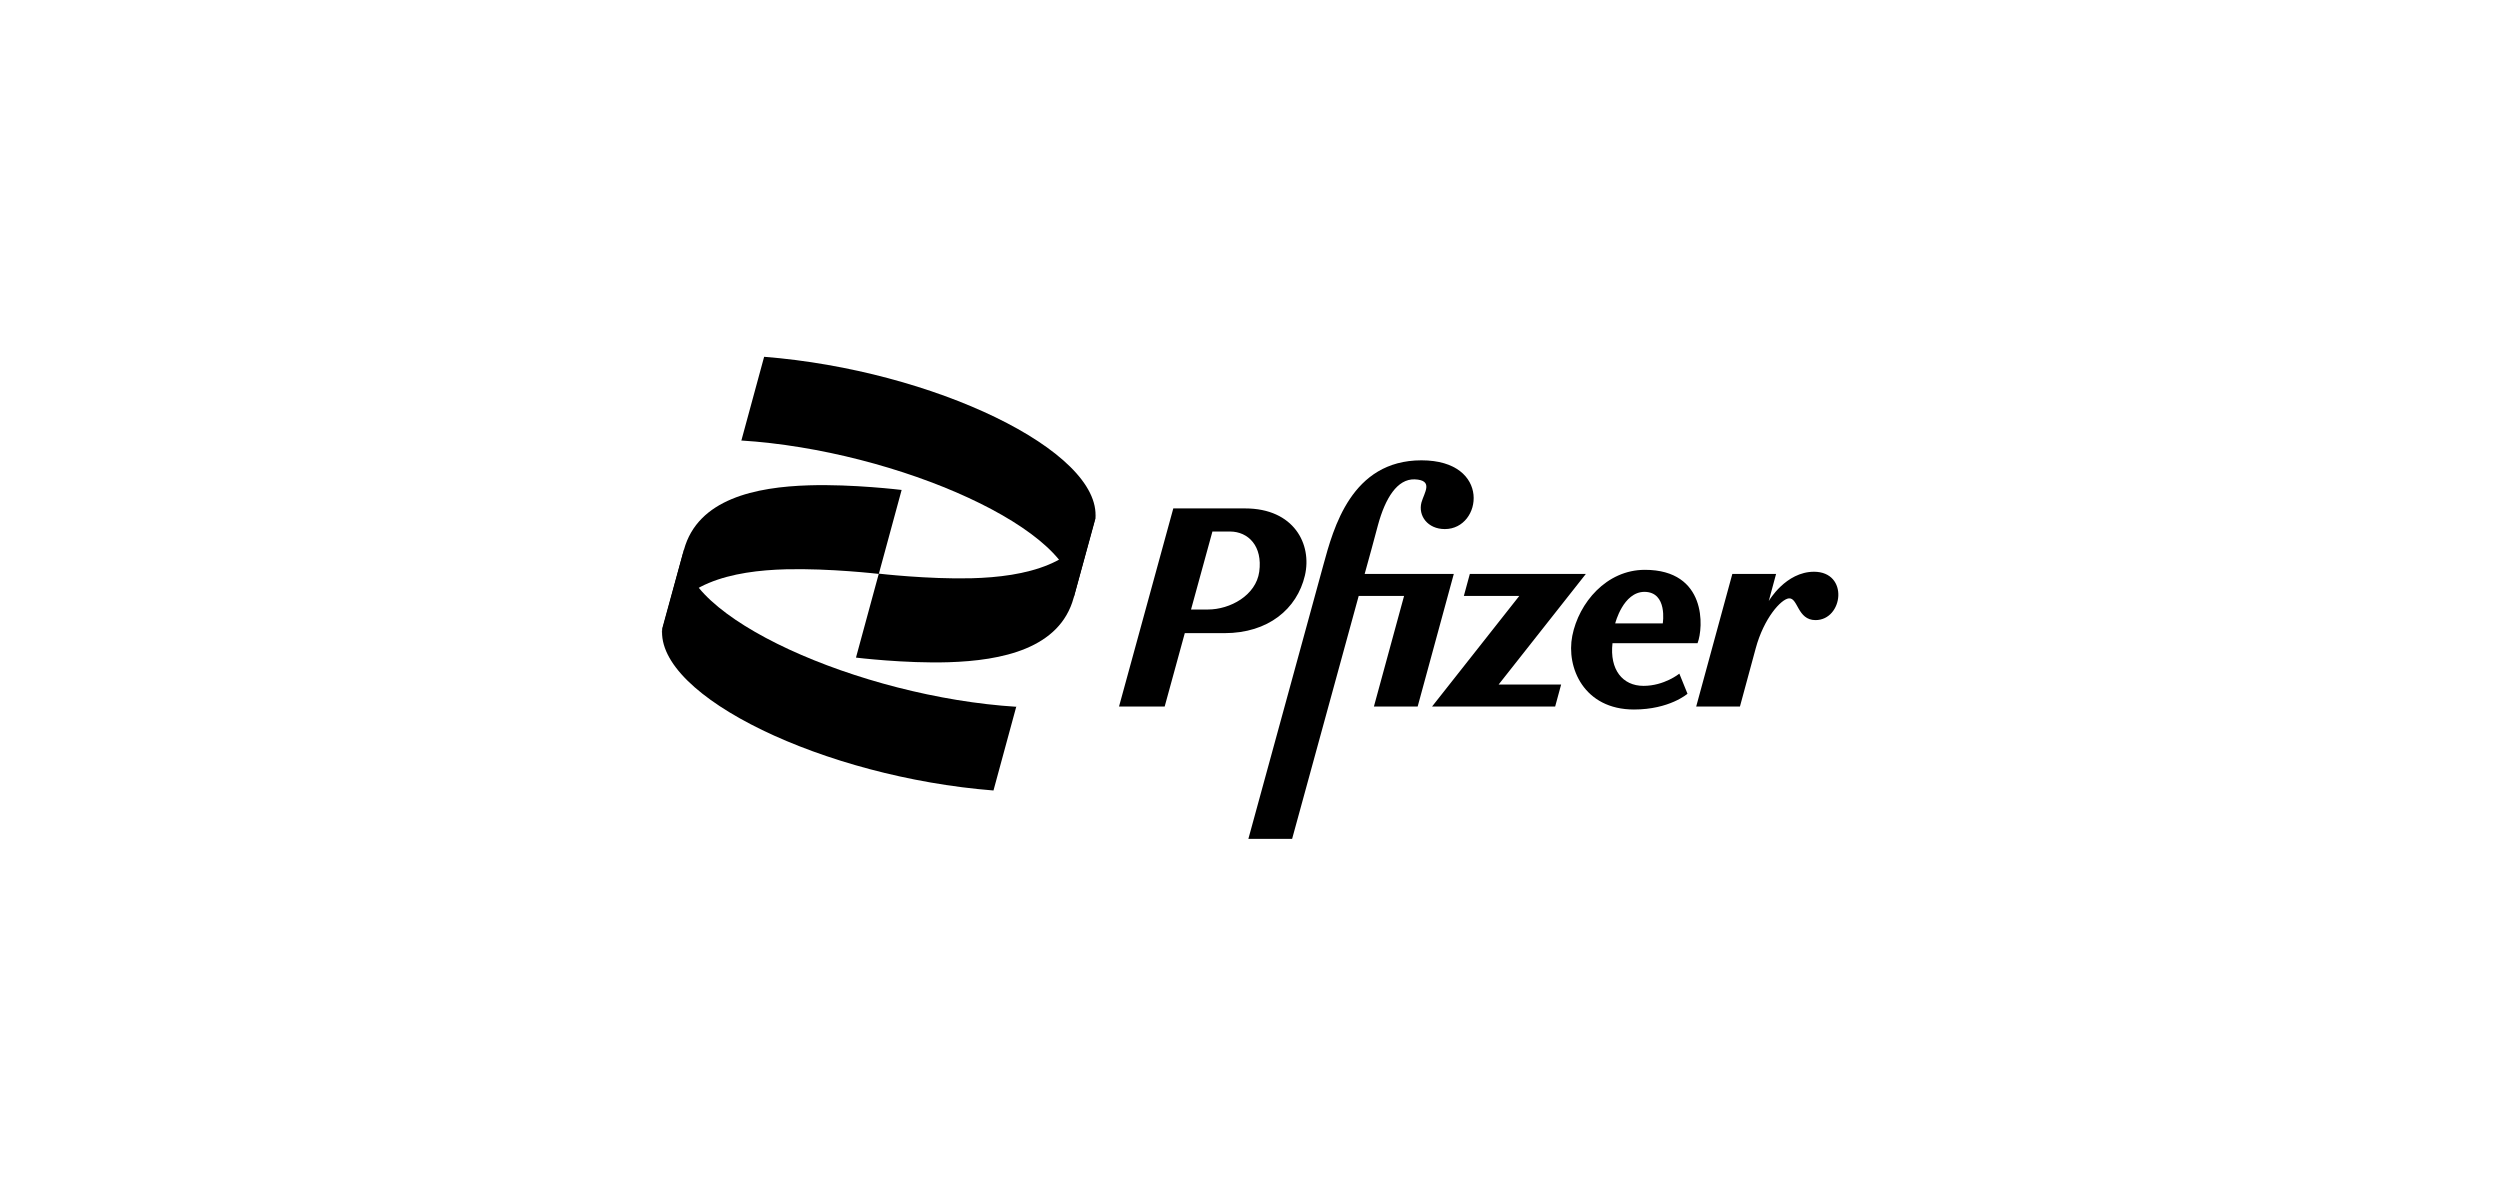 <?xml version="1.0" encoding="UTF-8"?>
<svg id="Layer_19" data-name="Layer 19" xmlns="http://www.w3.org/2000/svg" viewBox="0 0 92 44">
  <path id="path4664" d="m25.17,20.23c.51-1.87,2.64-2.31,4.6-2.37,1.61-.05,3.41.17,3.41.17l-.84,3.09s-1.8-.21-3.41-.17c-1.96.05-4.09.5-4.6,2.37l.84-3.09Z"/>
  <path id="path4655" d="m52.31,16.94c-2.58,0-3.24,2.5-3.61,3.85l-2.76,10.08h1.61l2.45-8.94h1.67l-1.11,4.07h1.61l1.33-4.88h-3.28c.17-.61.35-1.27.49-1.8.27-.99.71-1.7,1.35-1.68.71.03.35.49.25.85-.13.49.23.98.86.98,1.38,0,1.72-2.53-.86-2.53Zm-9.13,1.76h0s-2,7.3-2,7.3h1.68l.74-2.7h1.46c1.61,0,2.67-.89,2.96-2.12.27-1.15-.4-2.47-2.2-2.47-.88,0-1.76,0-2.64,0h0Zm1.44.86h.64c.68,0,1.21.54,1.08,1.48-.12.87-1.07,1.39-1.89,1.39h-.62l.79-2.88Zm15.91,1.41c-1.41,0-2.43,1.21-2.67,2.43-.23,1.17.43,2.71,2.27,2.71,1.31,0,1.97-.58,1.97-.58l-.3-.74s-.55.45-1.32.45-1.25-.6-1.14-1.57h3.13c.22-.57.35-2.7-1.94-2.7Zm6.23.07c-1.05,0-1.67,1.08-1.67,1.08l.27-1h-1.61l-1.33,4.88h1.61s.39-1.43.58-2.14c.3-1.11.93-1.81,1.22-1.84.34-.03.31.8.98.8,1.02,0,1.24-1.78-.06-1.78h0Zm-12.67.08l-.22.81h2.04l-3.21,4.07h4.53l.22-.81h-2.3l3.21-4.07h-4.27Zm6.42.66h0c.87,0,.68,1.16.68,1.16h-1.75s.29-1.16,1.08-1.16h0Z"/>
  <path id="path4668" d="m37.41,26.01c-5.77-.36-12.48-3.34-12.24-5.79l-.8,2.91c-.24,2.5,5.98,5.47,12.19,5.96l.84-3.09Z"/>
  <path id="path4672" d="m39.51,22c-.51,1.87-2.64,2.31-4.6,2.37-1.61.05-3.41-.17-3.41-.17l.84-3.09s1.8.21,3.41.17c1.96-.05,4.09-.5,4.6-2.37l-.84,3.09Z"/>
  <path id="path4674" d="m27.27,16.21c5.77.36,12.48,3.34,12.24,5.79l.8-2.91c.24-2.5-5.98-5.47-12.19-5.96l-.84,3.09Z"/>
</svg>